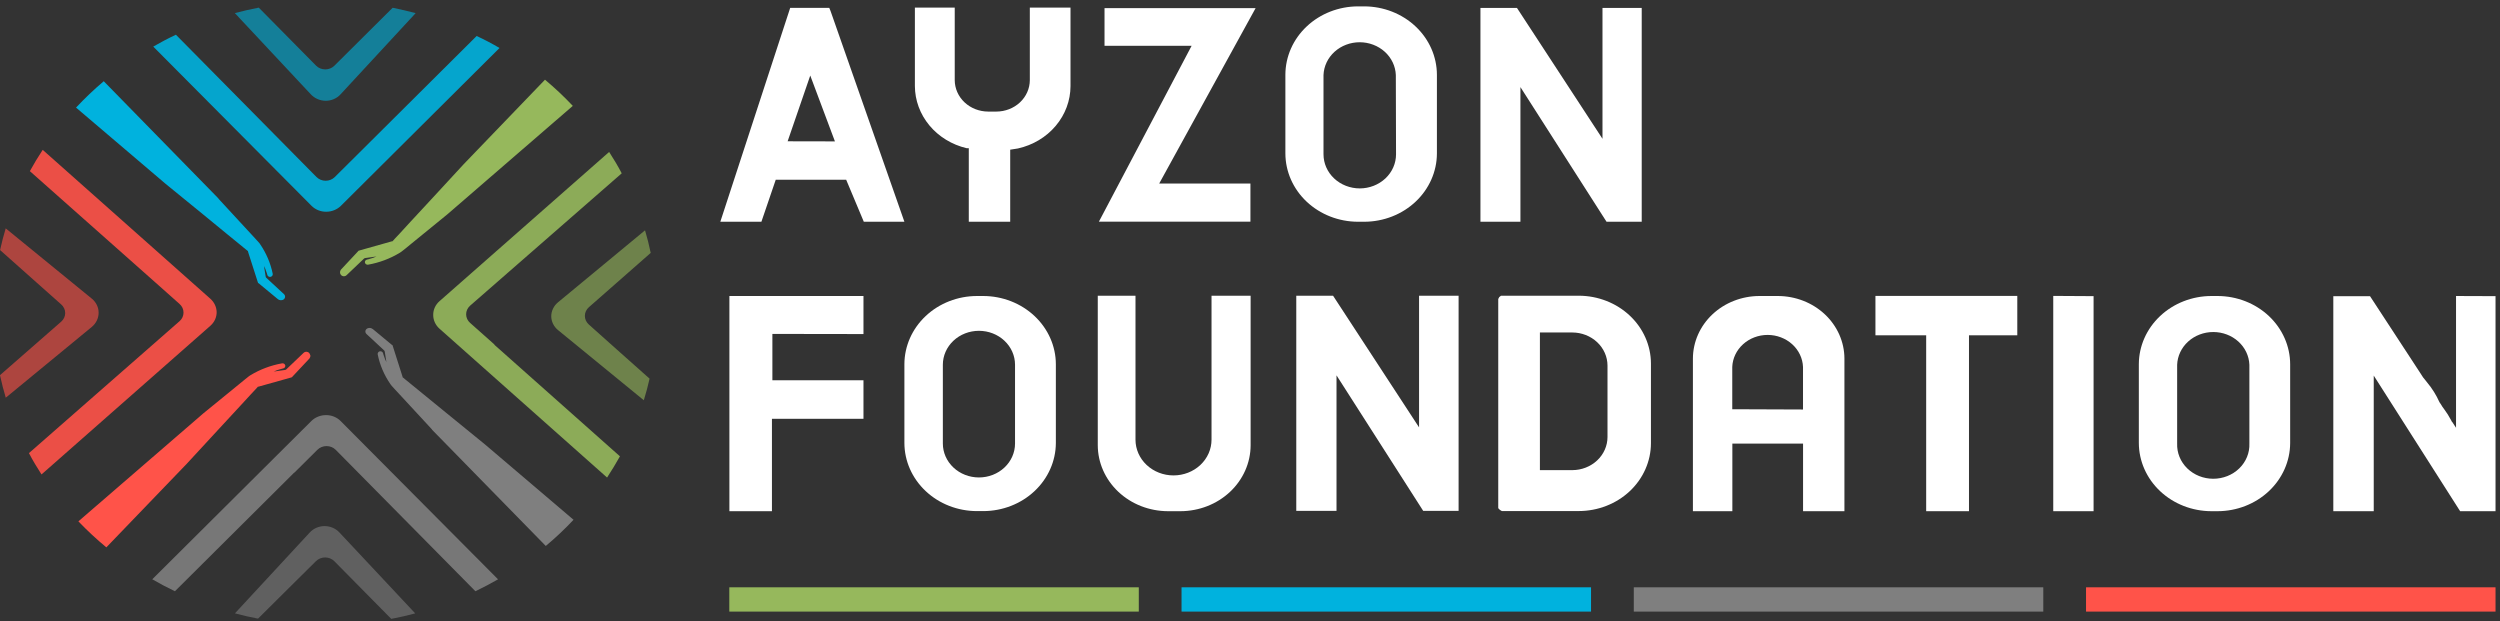 <svg width="157" height="39" viewBox="0 0 157 39" fill="none" xmlns="http://www.w3.org/2000/svg">
<rect x="0" y="0" width="157" height="39" fill="#333333" stroke="none"/>
<path d="M71.516 36.883H45.8V38.408H71.516V36.883Z" fill="#96B85C"/>
<path d="M99.917 36.883H74.201V38.408H99.917V36.883Z" fill="#00B2DE"/>
<path d="M128.318 36.883H102.602V38.408H128.318V36.883Z" fill="#7F7F7F"/>
<path d="M156.719 36.883H131.003V38.408H156.719V36.883Z" fill="#FF5349"/>
<path d="M154.239 18.589V26.864L153.991 26.486V26.509L153.929 26.387C153.8 26.143 153.652 25.909 153.486 25.685L153.384 25.546L153.301 25.409L153.195 25.252C152.998 24.808 152.737 24.392 152.421 24.014L152.297 23.857C152.254 23.809 152.214 23.759 152.177 23.709L152.149 23.668C152.108 23.613 152.071 23.552 152.037 23.493L148.838 18.601H146.532V32.103H149.071V23.587L154.496 32.103H156.719V18.598L154.239 18.589Z" fill="white"/>
<path d="M52.182 0.758L52.157 0.688L52.077 0.493H49.624L49.507 0.854L49.46 0.997L45.236 13.926H47.816L48.717 11.286H53.139L54.247 13.926H56.796L52.182 0.758ZM49.463 8.873L50.884 4.743L52.433 8.879L49.463 8.873Z" fill="white"/>
<path d="M64.673 0.476V5.034C64.671 5.557 64.449 6.059 64.055 6.429C63.661 6.798 63.127 7.006 62.571 7.007H62.06C61.503 7.006 60.969 6.798 60.575 6.429C60.181 6.059 59.959 5.557 59.957 5.034V0.476H57.455V5.401C57.458 6.299 57.779 7.17 58.368 7.878C58.957 8.585 59.78 9.088 60.706 9.307H60.84V13.926H63.441V9.4L63.924 9.324C64.863 9.115 65.7 8.615 66.299 7.904C66.899 7.194 67.226 6.314 67.228 5.406V0.476H64.673Z" fill="white"/>
<path d="M78.852 0.511H69.364V2.877H74.833L69.011 13.92H78.527V11.525H72.798L78.852 0.511Z" fill="white"/>
<path d="M85.673 0.4H85.283C84.074 0.403 82.915 0.856 82.061 1.66C81.206 2.464 80.725 3.554 80.722 4.69V9.639C80.725 10.775 81.206 11.864 82.061 12.668C82.916 13.471 84.074 13.924 85.283 13.926H85.677C86.885 13.923 88.043 13.471 88.897 12.668C89.752 11.865 90.234 10.777 90.238 9.641V4.693C90.235 3.556 89.754 2.466 88.898 1.661C88.043 0.856 86.883 0.403 85.673 0.4V0.4ZM87.671 9.691C87.671 10.259 87.431 10.803 87.004 11.205C86.576 11.606 85.997 11.832 85.393 11.832C84.789 11.832 84.21 11.606 83.783 11.205C83.356 10.803 83.116 10.259 83.116 9.691V4.711C83.138 4.158 83.386 3.635 83.81 3.251C84.233 2.868 84.799 2.653 85.387 2.653C85.975 2.653 86.541 2.868 86.964 3.251C87.388 3.635 87.637 4.158 87.658 4.711L87.671 9.691Z" fill="white"/>
<path d="M61.75 18.589H61.357C60.149 18.59 58.99 19.042 58.136 19.844C57.281 20.647 56.799 21.735 56.796 22.87V27.819C56.799 28.953 57.279 30.039 58.133 30.841C58.985 31.643 60.141 32.094 61.347 32.097H61.75C62.957 32.095 64.114 31.644 64.968 30.842C65.822 30.04 66.304 28.953 66.308 27.819V22.87C66.304 21.736 65.822 20.648 64.968 19.846C64.114 19.044 62.957 18.592 61.75 18.589V18.589ZM63.744 27.854C63.744 28.419 63.505 28.961 63.08 29.36C62.655 29.76 62.079 29.984 61.477 29.984C60.876 29.984 60.3 29.76 59.875 29.36C59.45 28.961 59.211 28.419 59.211 27.854V22.905C59.211 22.34 59.45 21.799 59.875 21.399C60.3 20.999 60.876 20.775 61.477 20.775C62.079 20.775 62.655 20.999 63.08 21.399C63.505 21.799 63.744 22.34 63.744 22.905V27.854Z" fill="white"/>
<path d="M139.267 18.589H138.874C137.667 18.592 136.51 19.044 135.657 19.846C134.803 20.649 134.322 21.736 134.319 22.87V27.819C134.322 28.954 134.802 30.042 135.656 30.845C136.509 31.648 137.666 32.1 138.874 32.103H139.267C140.474 32.1 141.63 31.648 142.483 30.847C143.337 30.045 143.818 28.959 143.822 27.825V22.876C143.821 21.741 143.34 20.652 142.487 19.848C141.633 19.045 140.475 18.592 139.267 18.589V18.589ZM141.261 27.854C141.273 28.14 141.222 28.426 141.113 28.694C141.005 28.962 140.839 29.206 140.628 29.413C140.416 29.619 140.162 29.784 139.881 29.896C139.6 30.008 139.298 30.066 138.993 30.066C138.688 30.066 138.386 30.008 138.105 29.896C137.825 29.784 137.571 29.619 137.359 29.413C137.147 29.206 136.982 28.962 136.873 28.694C136.764 28.426 136.714 28.14 136.725 27.854V22.905C136.747 22.354 136.995 21.831 137.418 21.448C137.841 21.065 138.406 20.851 138.993 20.851C139.581 20.851 140.145 21.065 140.568 21.448C140.991 21.831 141.24 22.354 141.261 22.905V27.854Z" fill="white"/>
<path d="M100.636 0.499V8.716L95.266 0.499H92.972V13.926H95.483V5.47L100.89 13.926H103.1V0.499H100.636Z" fill="white"/>
<path d="M89.117 18.571V26.838L83.716 18.571H81.406V32.083H83.933V23.572L89.377 32.083H91.6V18.571H89.117Z" fill="white"/>
<path d="M54.226 20.979V18.589H45.806V32.103H48.478V26.299H54.226V23.881H48.506V20.97L54.226 20.979Z" fill="white"/>
<path d="M76.084 18.571V27.612C76.084 28.207 75.832 28.778 75.384 29.199C74.937 29.62 74.329 29.856 73.696 29.856C73.063 29.856 72.456 29.62 72.008 29.199C71.56 28.778 71.309 28.207 71.309 27.612V18.571H68.94V27.956C68.942 29.054 69.406 30.106 70.231 30.884C71.056 31.661 72.175 32.099 73.343 32.103H74.136C75.303 32.1 76.421 31.663 77.246 30.888C78.071 30.112 78.536 29.061 78.539 27.964V18.571H76.084Z" fill="white"/>
<path d="M99.159 18.571H94.263L94.151 18.659L94.09 18.778V31.911C94.148 31.99 94.227 32.053 94.319 32.094H99.152C100.352 32.091 101.502 31.642 102.35 30.845C103.198 30.047 103.676 28.967 103.679 27.839V22.827C103.676 21.7 103.199 20.62 102.352 19.823C101.505 19.026 100.357 18.576 99.159 18.571V18.571ZM100.951 27.446C100.95 27.997 100.716 28.525 100.302 28.914C99.888 29.303 99.326 29.523 98.74 29.524H96.706V20.88H98.74C99.326 20.881 99.888 21.101 100.302 21.49C100.716 21.879 100.95 22.407 100.951 22.958V27.446Z" fill="white"/>
<path d="M111.65 18.589H110.489C109.383 18.592 108.323 19.006 107.541 19.741C106.759 20.477 106.318 21.473 106.315 22.512V32.103H108.792V27.86H113.232V32.103H115.83V22.512C115.826 21.472 115.384 20.476 114.601 19.74C113.818 19.005 112.757 18.591 111.65 18.589V18.589ZM113.229 25.717L108.786 25.7V23.045C108.807 22.505 109.05 21.993 109.465 21.618C109.879 21.243 110.432 21.033 111.007 21.033C111.583 21.033 112.135 21.243 112.55 21.618C112.964 21.993 113.208 22.505 113.229 23.045V25.717Z" fill="white"/>
<path d="M117.778 18.583V21.057H120.964V32.103H123.652V21.057H126.686V18.583H117.778Z" fill="white"/>
<path d="M128.944 18.583V32.103H131.477V18.598L128.944 18.583Z" fill="white"/>
<path opacity="0.9" d="M31.277 36.382C30.813 36.648 30.339 36.897 29.856 37.13L21.081 28.247C21.007 28.173 20.918 28.114 20.819 28.074C20.72 28.034 20.614 28.014 20.506 28.014C20.399 28.014 20.292 28.034 20.194 28.074C20.095 28.114 20.006 28.173 19.932 28.247L18.489 29.681H18.474L10.986 37.13C10.5 36.897 10.023 36.647 9.562 36.379L19.557 26.436C19.674 26.321 19.815 26.229 19.971 26.166C20.127 26.102 20.295 26.07 20.465 26.069V26.069C20.639 26.067 20.811 26.098 20.971 26.163C21.131 26.227 21.275 26.322 21.393 26.442L31.277 36.382Z" fill="#7F7F7F"/>
<path opacity="0.6" d="M26.076 38.521C25.584 38.653 25.083 38.768 24.571 38.865L20.994 35.241C20.92 35.167 20.831 35.108 20.732 35.068C20.633 35.027 20.526 35.007 20.418 35.007C20.31 35.007 20.203 35.027 20.104 35.068C20.005 35.108 19.916 35.167 19.842 35.241L18.399 36.67L16.204 38.85C15.712 38.757 15.232 38.647 14.755 38.518L19.455 33.439C19.571 33.314 19.713 33.213 19.873 33.144C20.034 33.075 20.208 33.038 20.384 33.038C20.56 33.039 20.734 33.075 20.894 33.144C21.054 33.213 21.197 33.312 21.313 33.436L26.076 38.521Z" fill="#7F7F7F"/>
<path opacity="0.9" d="M31.052 21.657L38.932 28.657C38.678 29.111 38.409 29.555 38.124 29.99L27.596 20.638C27.473 20.528 27.375 20.396 27.308 20.249C27.241 20.103 27.206 19.945 27.206 19.785V19.785C27.203 19.622 27.237 19.459 27.305 19.309C27.373 19.159 27.474 19.023 27.602 18.912L38.254 9.542C38.536 9.979 38.799 10.416 39.044 10.884L29.522 19.197C29.443 19.266 29.381 19.35 29.338 19.443C29.295 19.536 29.273 19.636 29.273 19.737C29.273 19.838 29.295 19.939 29.338 20.032C29.381 20.124 29.443 20.208 29.522 20.277L31.049 21.634L31.052 21.657Z" fill="#96B85C"/>
<path opacity="0.6" d="M38.483 21.724L40.793 23.779C40.691 24.236 40.57 24.69 40.431 25.135L35.046 20.731C34.913 20.623 34.806 20.488 34.732 20.338C34.658 20.187 34.62 20.024 34.619 19.858C34.62 19.693 34.659 19.529 34.732 19.379C34.805 19.229 34.911 19.094 35.043 18.985L40.508 14.464C40.647 14.93 40.765 15.403 40.864 15.882L36.978 19.296C36.899 19.366 36.837 19.45 36.794 19.543C36.751 19.636 36.729 19.736 36.729 19.838C36.729 19.939 36.751 20.04 36.794 20.133C36.837 20.226 36.899 20.31 36.978 20.379L38.483 21.724Z" fill="#96B85C"/>
<path opacity="0.9" d="M31.37 3.014L21.403 12.931C21.285 13.046 21.143 13.137 20.987 13.2C20.831 13.263 20.663 13.296 20.493 13.297V13.297C20.319 13.299 20.146 13.267 19.986 13.203C19.827 13.138 19.683 13.044 19.564 12.925L9.624 2.926C10.085 2.662 10.553 2.411 11.048 2.181L19.876 11.117C19.95 11.191 20.039 11.25 20.138 11.29C20.236 11.331 20.343 11.351 20.451 11.351C20.558 11.351 20.665 11.331 20.764 11.29C20.863 11.25 20.952 11.191 21.025 11.117L22.468 9.685L29.934 2.26C30.431 2.491 30.91 2.742 31.37 3.014Z" fill="#00B2DE"/>
<path opacity="0.6" d="M26.103 0.825L21.384 5.927C21.269 6.053 21.126 6.153 20.966 6.223C20.806 6.292 20.632 6.328 20.455 6.329C20.279 6.327 20.106 6.291 19.946 6.222C19.786 6.153 19.643 6.054 19.526 5.93L14.748 0.822C15.242 0.692 15.742 0.578 16.25 0.479L19.852 4.126C19.925 4.199 20.014 4.258 20.113 4.298C20.212 4.338 20.318 4.359 20.426 4.359C20.534 4.359 20.64 4.338 20.739 4.298C20.837 4.258 20.927 4.199 21 4.126L22.443 2.691L24.66 0.487C25.15 0.589 25.63 0.7 26.103 0.825Z" fill="#00B2DE"/>
<path opacity="0.9" d="M13.606 19.587C13.609 19.751 13.575 19.913 13.507 20.064C13.438 20.214 13.337 20.349 13.21 20.46L2.607 29.795C2.325 29.361 2.062 28.922 1.818 28.456L11.277 20.169C11.356 20.1 11.418 20.016 11.461 19.924C11.503 19.831 11.525 19.731 11.525 19.63C11.525 19.528 11.503 19.428 11.461 19.335C11.418 19.243 11.356 19.159 11.277 19.09L9.751 17.733L1.876 10.748C2.126 10.291 2.395 9.846 2.682 9.412L13.21 18.761C13.453 18.976 13.595 19.273 13.606 19.587V19.587Z" fill="#FF5349"/>
<path opacity="0.6" d="M6.193 19.64C6.193 19.807 6.155 19.973 6.082 20.126C6.009 20.279 5.902 20.416 5.769 20.527L0.362 24.975C0.223 24.509 0.102 24.041 0 23.56L3.846 20.198C3.924 20.129 3.987 20.046 4.03 19.953C4.073 19.86 4.095 19.76 4.095 19.659C4.095 19.557 4.073 19.457 4.03 19.364C3.987 19.271 3.924 19.188 3.846 19.119L2.319 17.762L0.006 15.704C0.105 15.245 0.223 14.79 0.359 14.342L5.766 18.755C5.9 18.865 6.008 19.001 6.082 19.153C6.156 19.306 6.194 19.472 6.193 19.64Z" fill="#FF5349"/>
<path d="M19.495 22.332C19.495 22.406 19.466 22.477 19.415 22.533L18.372 23.645L18.337 23.688L18.244 23.718L16.232 24.282H16.201L16.148 24.34L16.068 24.428L15.739 24.78L15.083 25.493L13.77 26.913L11.72 29.134L6.679 34.374C6.06 33.863 5.474 33.317 4.923 32.741L12.696 26.023L12.745 25.979L14.259 24.745L15.015 24.128L15.393 23.819L15.622 23.636L15.69 23.587L15.73 23.563C16.333 23.197 17.006 22.944 17.712 22.818C17.758 22.81 17.804 22.82 17.843 22.844C17.881 22.869 17.907 22.907 17.916 22.949C17.924 22.992 17.914 23.035 17.888 23.071C17.862 23.106 17.822 23.131 17.777 23.138L17.597 23.188C17.457 23.223 17.321 23.272 17.192 23.333L17.895 23.234C17.926 23.231 17.956 23.218 17.978 23.197L19.071 22.154C19.1 22.128 19.135 22.108 19.174 22.098C19.213 22.088 19.254 22.088 19.293 22.097C19.332 22.106 19.369 22.124 19.398 22.15C19.427 22.176 19.449 22.209 19.461 22.245C19.477 22.272 19.489 22.302 19.495 22.332V22.332Z" fill="#FF5349"/>
<path d="M36.018 32.642C35.473 33.222 34.891 33.771 34.275 34.286L27.128 26.983V26.969L27.085 26.922L25.769 25.499L25.113 24.789L24.784 24.434L24.589 24.218L24.54 24.154L24.512 24.116C24.122 23.549 23.853 22.917 23.719 22.253C23.711 22.211 23.721 22.167 23.747 22.131C23.773 22.095 23.813 22.07 23.858 22.061C23.904 22.054 23.95 22.063 23.988 22.088C24.026 22.112 24.051 22.15 24.06 22.192C24.06 22.23 24.103 22.323 24.112 22.358C24.151 22.491 24.203 22.619 24.267 22.742L24.162 22.082C24.158 22.052 24.144 22.024 24.122 22.003L23.016 20.976C22.987 20.949 22.965 20.916 22.954 20.879C22.943 20.842 22.942 20.803 22.952 20.766C22.962 20.729 22.981 20.695 23.01 20.668C23.038 20.64 23.073 20.62 23.112 20.609C23.142 20.6 23.174 20.595 23.205 20.594C23.284 20.595 23.359 20.622 23.419 20.67L24.602 21.651L24.651 21.68L24.679 21.77L25.28 23.659V23.688C25.301 23.704 25.322 23.72 25.342 23.738L25.434 23.814L25.812 24.122L26.568 24.739L28.079 25.973L30.445 27.9L36.018 32.642Z" fill="#7F7F7F"/>
<path d="M35.972 6.649L28.144 13.417L28.094 13.46L26.58 14.694L25.822 15.312L25.447 15.62L25.212 15.803L25.14 15.853L25.103 15.876C24.499 16.242 23.825 16.496 23.118 16.621C23.073 16.629 23.027 16.619 22.989 16.595C22.951 16.57 22.925 16.533 22.917 16.49C22.913 16.469 22.913 16.448 22.917 16.427C22.922 16.406 22.93 16.386 22.943 16.369C22.956 16.351 22.972 16.336 22.991 16.325C23.01 16.313 23.031 16.305 23.053 16.301C23.097 16.301 23.196 16.26 23.233 16.252C23.374 16.216 23.511 16.167 23.642 16.106L22.936 16.205C22.905 16.209 22.877 16.222 22.855 16.243L21.762 17.285C21.733 17.312 21.698 17.331 21.659 17.341C21.62 17.351 21.579 17.352 21.54 17.343C21.501 17.334 21.465 17.315 21.436 17.289C21.406 17.263 21.384 17.231 21.372 17.195C21.36 17.166 21.353 17.135 21.353 17.104C21.355 17.03 21.385 16.959 21.437 16.904L22.477 15.792L22.512 15.748L22.608 15.719L24.614 15.154H24.645L24.698 15.099L24.778 15.009L25.109 14.657L25.763 13.943L27.079 12.523L29.129 10.302L34.225 5.005C34.842 5.52 35.425 6.069 35.972 6.649V6.649Z" fill="#96B85C"/>
<path d="M17.746 18.839C17.716 18.849 17.685 18.853 17.653 18.854C17.574 18.855 17.498 18.828 17.439 18.778L16.253 17.797L16.207 17.768L16.176 17.678L15.575 15.803V15.774L15.517 15.725L15.421 15.649L15.046 15.341L14.287 14.723L12.767 13.475L10.404 11.548L4.775 6.757C5.321 6.174 5.902 5.621 6.515 5.101L13.72 12.465V12.479L13.764 12.526L15.077 13.949L15.733 14.659L16.061 15.015L16.256 15.23L16.309 15.294L16.334 15.332C16.723 15.899 16.992 16.532 17.127 17.195C17.135 17.238 17.125 17.282 17.099 17.317C17.073 17.353 17.033 17.378 16.987 17.387C16.942 17.394 16.896 17.385 16.858 17.36C16.82 17.336 16.794 17.298 16.786 17.256C16.786 17.218 16.743 17.125 16.733 17.087C16.695 16.955 16.644 16.828 16.579 16.706L16.684 17.366C16.688 17.396 16.702 17.424 16.724 17.445L17.833 18.473C17.861 18.499 17.882 18.532 17.894 18.568C17.905 18.604 17.906 18.642 17.898 18.678C17.889 18.715 17.87 18.749 17.844 18.777C17.817 18.805 17.784 18.827 17.746 18.839V18.839Z" fill="#00B2DE"/>
</svg>
